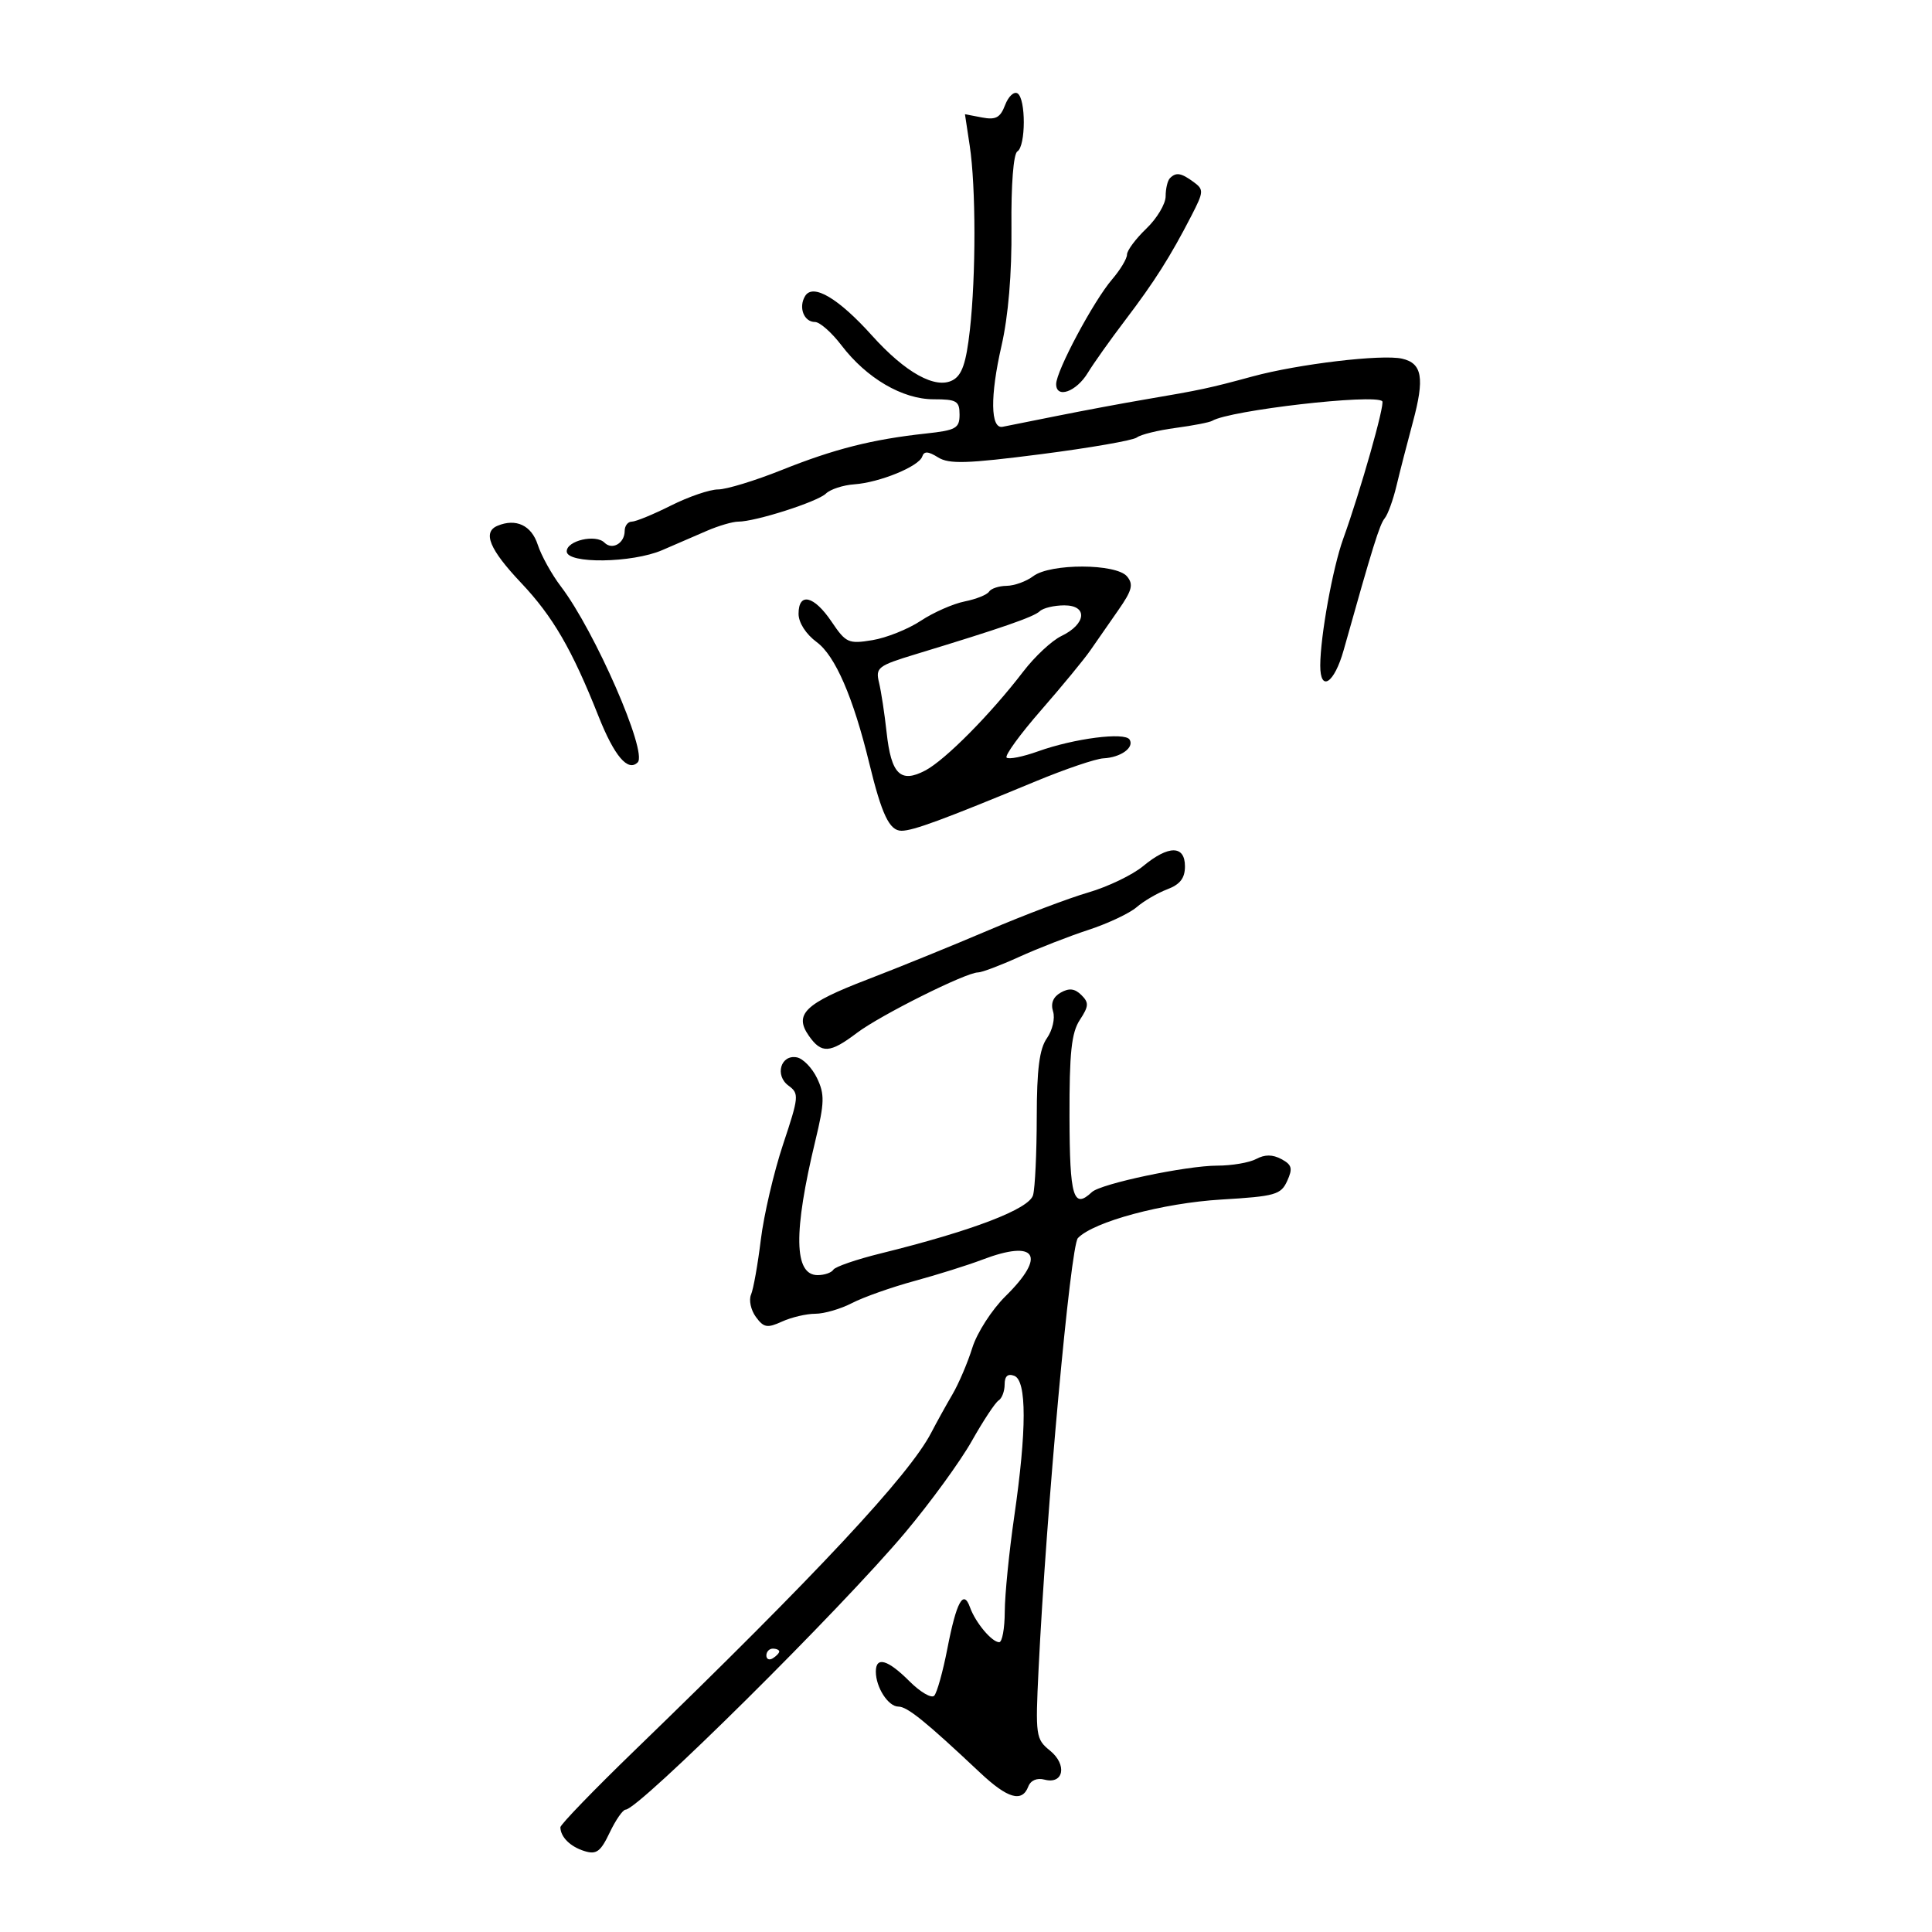 <svg xmlns="http://www.w3.org/2000/svg" width="300" height="300" viewBox="0 0 300 300" version="1.1">
	<path d="M 156.070 16.315 C 155.326 18.272, 154.623 18.651, 152.491 18.243 L 149.838 17.736 150.577 22.618 C 151.544 29.009, 151.555 42.769, 150.600 51.258 C 150.022 56.388, 149.379 58.262, 147.929 59.038 C 145.261 60.466, 140.598 57.882, 135.389 52.088 C 130.197 46.313, 126.250 43.977, 125.027 45.956 C 123.949 47.701, 124.818 50, 126.556 50 C 127.294 50, 129.141 51.629, 130.660 53.620 C 134.565 58.740, 140.136 62, 144.980 62 C 148.545 62, 149 62.269, 149 64.376 C 149 66.504, 148.451 66.812, 143.750 67.321 C 135.452 68.221, 129.546 69.715, 121.409 72.973 C 117.251 74.638, 112.795 76, 111.507 76 C 110.218 76, 106.924 77.125, 104.187 78.500 C 101.449 79.875, 98.712 81, 98.105 81 C 97.497 81, 97 81.648, 97 82.441 C 97 84.354, 95.072 85.472, 93.861 84.261 C 92.505 82.905, 88 83.947, 88 85.617 C 88 87.582, 98.171 87.445, 102.849 85.417 C 104.857 84.546, 107.978 83.196, 109.784 82.417 C 111.590 81.637, 113.771 81, 114.630 81 C 117.307 81, 126.935 77.920, 128.249 76.643 C 128.937 75.975, 130.916 75.328, 132.647 75.206 C 136.583 74.928, 142.690 72.431, 143.204 70.889 C 143.490 70.030, 144.131 70.065, 145.660 71.020 C 147.370 72.088, 150.138 72.002, 161.614 70.529 C 169.252 69.548, 175.965 68.379, 176.533 67.930 C 177.101 67.482, 179.801 66.816, 182.533 66.450 C 185.265 66.084, 187.830 65.586, 188.234 65.343 C 190.945 63.712, 213.453 61.120, 214.637 62.303 C 215.081 62.747, 211.240 76.277, 208.575 83.658 C 206.945 88.170, 205.020 98.792, 205.008 103.333 C 204.996 107.563, 207.193 106.115, 208.648 100.933 C 213.163 84.854, 214.229 81.429, 215.014 80.483 C 215.499 79.899, 216.320 77.639, 216.840 75.461 C 217.359 73.282, 218.508 68.817, 219.392 65.539 C 221.236 58.703, 220.845 56.408, 217.714 55.694 C 214.584 54.980, 201.605 56.522, 194.500 58.452 C 187.752 60.284, 186.536 60.544, 177.748 62.039 C 174.312 62.623, 168.207 63.763, 164.181 64.573 C 160.156 65.383, 156.331 66.148, 155.681 66.273 C 153.796 66.635, 153.726 61.495, 155.511 53.708 C 156.571 49.081, 157.125 42.497, 157.058 35.324 C 156.995 28.664, 157.367 23.891, 157.976 23.515 C 159.295 22.699, 159.313 15.312, 157.998 14.499 C 157.447 14.158, 156.580 14.976, 156.070 16.315 M 181.667 27.667 C 181.300 28.033, 181 29.299, 181 30.480 C 181 31.660, 179.650 33.919, 178 35.500 C 176.350 37.081, 175 38.895, 175 39.532 C 175 40.168, 173.958 41.901, 172.685 43.383 C 169.813 46.726, 164 57.607, 164 59.642 C 164 61.956, 167.134 60.838, 168.919 57.886 C 169.789 56.449, 172.406 52.764, 174.735 49.699 C 179.276 43.723, 181.735 39.844, 184.998 33.506 C 186.928 29.757, 186.949 29.436, 185.336 28.256 C 183.390 26.834, 182.623 26.710, 181.667 27.667 M 77.250 81.644 C 74.896 82.628, 76.002 85.309, 80.898 90.486 C 85.852 95.724, 88.811 100.819, 92.934 111.211 C 95.393 117.407, 97.506 119.894, 99.023 118.377 C 100.586 116.814, 92.363 97.979, 87.106 91.081 C 85.673 89.201, 84.050 86.276, 83.500 84.581 C 82.523 81.572, 80.120 80.443, 77.250 81.644 M 160.441 89.468 C 159.374 90.276, 157.514 90.951, 156.309 90.968 C 155.104 90.986, 153.876 91.392, 153.580 91.871 C 153.284 92.350, 151.577 93.035, 149.787 93.393 C 147.997 93.751, 144.931 95.103, 142.974 96.399 C 141.016 97.694, 137.634 99.047, 135.457 99.404 C 131.748 100.014, 131.351 99.833, 129.121 96.527 C 126.395 92.485, 124 91.917, 124 95.312 C 124 96.691, 125.143 98.469, 126.832 99.717 C 129.696 101.835, 132.487 108.272, 134.975 118.500 C 136.923 126.510, 138.112 129, 139.988 129 C 141.787 129, 146.439 127.286, 160.833 121.318 C 165.416 119.418, 170.141 117.814, 171.333 117.755 C 174.026 117.620, 176.169 116.083, 175.400 114.839 C 174.664 113.647, 166.788 114.660, 161.189 116.667 C 158.818 117.517, 156.621 117.954, 156.306 117.640 C 155.992 117.325, 158.398 114.015, 161.655 110.284 C 164.911 106.553, 168.351 102.375, 169.299 101 C 170.248 99.625, 172.201 96.816, 173.640 94.757 C 175.791 91.681, 176.034 90.746, 175.006 89.507 C 173.329 87.486, 163.097 87.459, 160.441 89.468 M 161.450 94.914 C 160.534 95.796, 155.523 97.531, 142.196 101.583 C 136.303 103.375, 135.931 103.663, 136.497 106 C 136.829 107.375, 137.359 110.853, 137.673 113.729 C 138.384 120.238, 139.832 121.664, 143.678 119.641 C 146.776 118.012, 153.842 110.876, 158.896 104.273 C 160.676 101.948, 163.334 99.470, 164.804 98.765 C 168.672 96.911, 168.959 94, 165.273 94 C 163.693 94, 161.972 94.411, 161.450 94.914 M 177.500 134.494 C 175.850 135.860, 172.025 137.698, 169 138.579 C 165.975 139.459, 159 142.100, 153.500 144.447 C 148 146.794, 139.522 150.241, 134.660 152.107 C 124.984 155.821, 123.254 157.490, 125.604 160.845 C 127.562 163.641, 128.869 163.562, 133.056 160.393 C 136.675 157.654, 149.993 151, 151.857 151 C 152.456 151, 155.320 149.920, 158.223 148.600 C 161.125 147.279, 165.975 145.388, 169 144.397 C 172.025 143.406, 175.400 141.816, 176.500 140.864 C 177.600 139.912, 179.738 138.664, 181.250 138.091 C 183.249 137.334, 184 136.360, 184 134.525 C 184 131.225, 181.462 131.213, 177.500 134.494 M 164.706 154.131 C 163.529 154.798, 163.121 155.807, 163.520 157.064 C 163.856 158.120, 163.427 159.980, 162.564 161.212 C 161.400 162.873, 160.997 166.012, 160.986 173.473 C 160.979 178.988, 160.723 184.429, 160.418 185.565 C 159.835 187.735, 151.034 191.105, 136.711 194.642 C 132.977 195.564, 129.688 196.697, 129.402 197.159 C 129.116 197.622, 128.017 198, 126.960 198 C 123.279 198, 123.170 191.367, 126.617 177.087 C 128.033 171.220, 128.067 169.913, 126.870 167.414 C 126.108 165.825, 124.699 164.373, 123.739 164.188 C 121.237 163.706, 120.265 166.989, 122.439 168.579 C 124.108 169.800, 124.063 170.286, 121.600 177.684 C 120.168 181.983, 118.611 188.650, 118.140 192.500 C 117.669 196.350, 116.985 200.188, 116.620 201.029 C 116.255 201.869, 116.592 203.427, 117.368 204.489 C 118.592 206.163, 119.135 206.259, 121.438 205.210 C 122.899 204.545, 125.220 204, 126.597 204 C 127.973 204, 130.539 203.253, 132.300 202.340 C 134.060 201.427, 138.425 199.883, 142 198.909 C 145.575 197.934, 150.300 196.451, 152.500 195.612 C 160.923 192.402, 162.557 194.947, 156.135 201.275 C 154.023 203.356, 151.712 206.946, 150.985 209.275 C 150.259 211.599, 148.867 214.862, 147.890 216.526 C 146.913 218.190, 145.429 220.873, 144.591 222.487 C 141.179 229.064, 126.813 244.454, 98.616 271.741 C 92.227 277.924, 87.007 283.324, 87.015 283.741 C 87.046 285.257, 88.549 286.746, 90.736 287.428 C 92.610 288.013, 93.248 287.549, 94.671 284.563 C 95.606 282.603, 96.718 281, 97.143 281 C 99.162 281, 130.613 249.825, 140.583 237.942 C 144.478 233.299, 149.118 226.922, 150.894 223.771 C 152.670 220.620, 154.545 217.781, 155.061 217.462 C 155.578 217.143, 156 216.023, 156 214.972 C 156 213.686, 156.489 213.251, 157.500 213.638 C 159.444 214.384, 159.440 222.026, 157.488 235.500 C 156.691 241, 156.030 247.637, 156.019 250.250 C 156.009 252.863, 155.620 255, 155.155 255 C 154.018 255, 151.465 251.950, 150.619 249.583 C 149.601 246.732, 148.518 248.710, 147.106 256 C 146.413 259.575, 145.493 262.865, 145.062 263.312 C 144.630 263.758, 142.899 262.745, 141.215 261.062 C 137.845 257.691, 136 257.162, 136 259.566 C 136 262.014, 137.924 265, 139.502 265 C 140.882 265, 143.718 267.293, 152.177 275.250 C 156.464 279.283, 158.705 279.932, 159.669 277.419 C 160.042 276.448, 161.018 276.033, 162.199 276.342 C 165.171 277.119, 165.747 274.023, 163.039 271.830 C 160.838 270.048, 160.766 269.536, 161.267 259.236 C 162.463 234.666, 166.221 193.455, 167.375 192.249 C 169.817 189.699, 180.587 186.805, 189.648 186.264 C 198.020 185.765, 198.899 185.517, 199.874 183.378 C 200.762 181.428, 200.612 180.863, 198.970 179.984 C 197.607 179.254, 196.404 179.248, 195.066 179.965 C 194.002 180.534, 191.278 181, 189.013 181 C 184.219 181, 170.938 183.802, 169.550 185.107 C 166.672 187.813, 166.102 185.903, 166.071 173.435 C 166.046 163.451, 166.375 160.357, 167.674 158.375 C 169.077 156.234, 169.109 155.684, 167.904 154.497 C 166.885 153.493, 166.008 153.392, 164.706 154.131 M 119 257.059 C 119 257.641, 119.450 257.840, 120 257.500 C 120.550 257.160, 121 256.684, 121 256.441 C 121 256.198, 120.550 256, 120 256 C 119.450 256, 119 256.477, 119 257.059" stroke="none" fill="black" fill-rule="evenodd"/>
</svg>